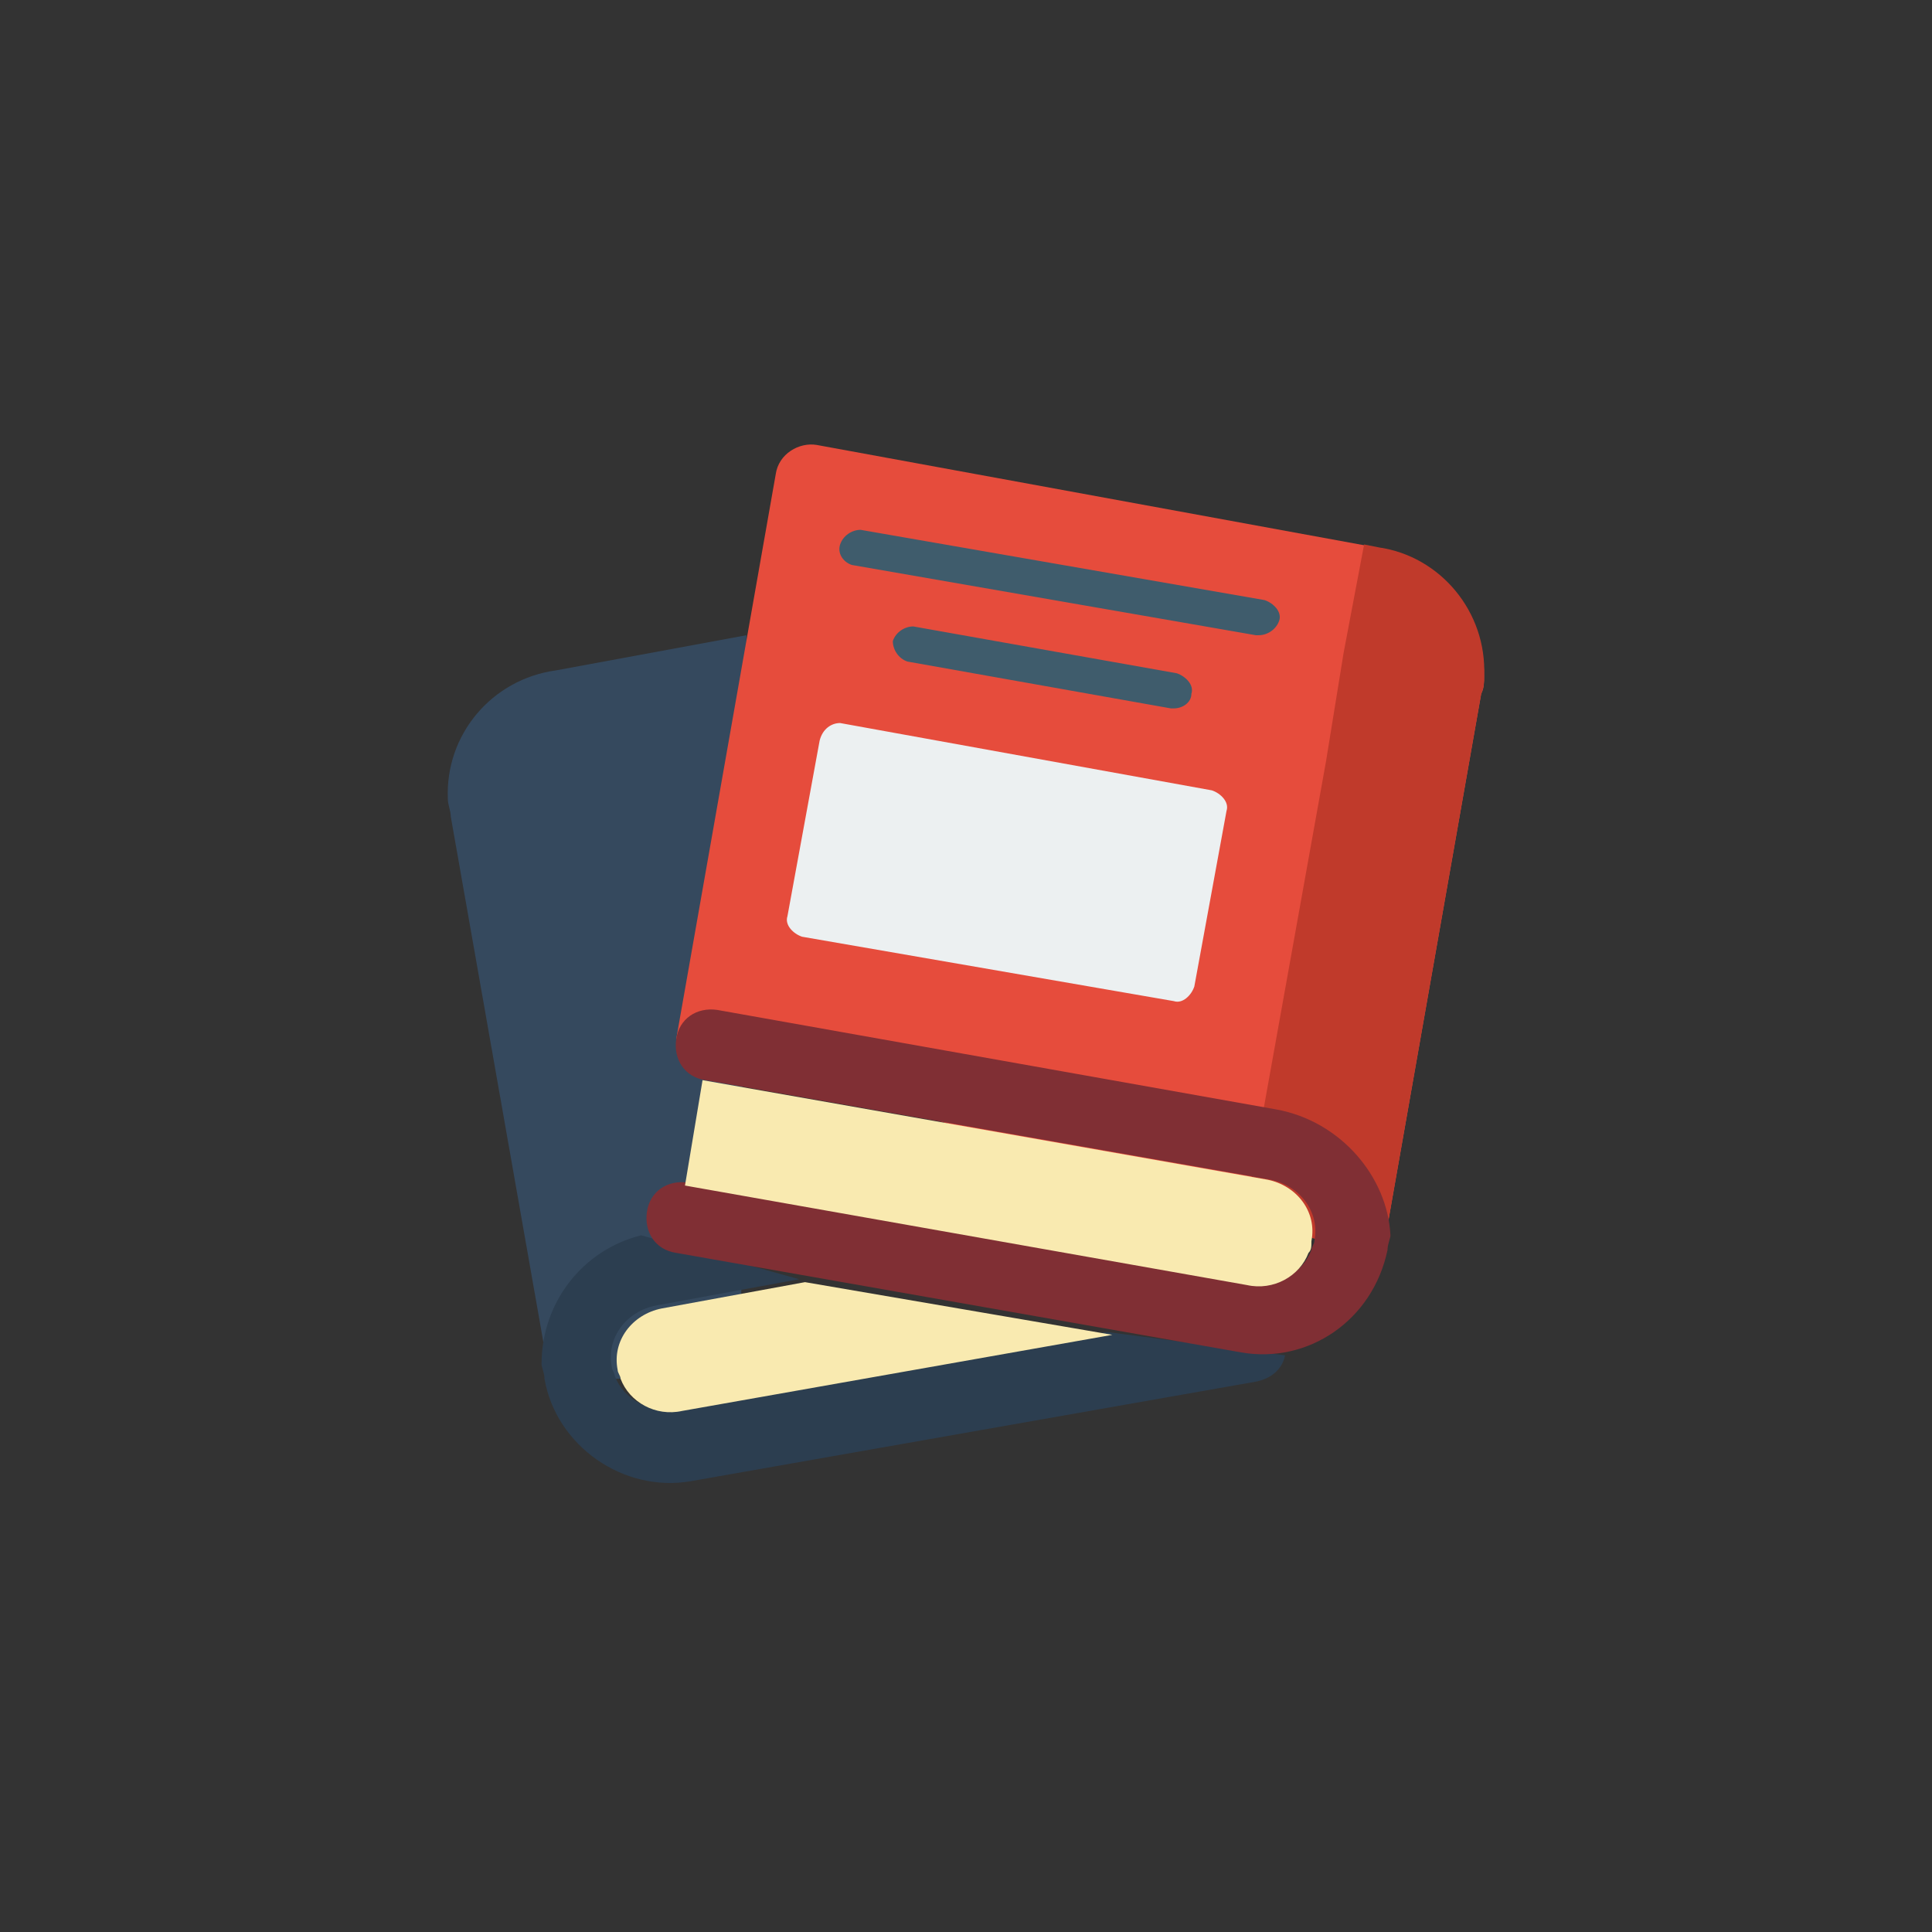 <?xml version="1.0" encoding="utf-8"?>
<!-- Generator: Adobe Illustrator 28.0.0, SVG Export Plug-In . SVG Version: 6.00 Build 0)  -->
<svg version="1.1" id="Слой_1" xmlns="http://www.w3.org/2000/svg" xmlns:xlink="http://www.w3.org/1999/xlink" x="0px" y="0px"
	 viewBox="0 0 66 66" style="enable-background:new 0 0 66 66;" xml:space="preserve">
<rect x="0" y="0" width="66" height="66" fill="#333333" stroke="none"/>
<style type="text/css">
	.st0{fill:#35495E;}
	.st1{fill:#2C3E50;}
	.st2{fill:#F9EAB0;}
	.st3{fill:#E64C3C;}
	.st4{fill:#3F5C6C;}
	.st5{fill:#ECF0F1;}
	.st6{fill:#C03A2B;}
	.st7{fill:#802F34;}
</style>
<g>
	<g>
		<path class="st0" d="M18.8,47.2l-3.4-19.3c0-0.2-0.1-0.4-0.1-0.6c-0.1-2.2,1.5-4.1,3.7-4.4l6.5-1.2l-0.2,25.4H18.8z"/>
		<path class="st1" d="M43.9,46.3c-0.1,0.5-0.5,0.8-1,0.9l-19.3,3.4c-2.3,0.4-4.6-1.2-5-3.5c0-0.2-0.1-0.4-0.1-0.5
			c0-2.1,1.4-3.9,3.4-4.4l5.4,1.5h0l-4.9,0.9c-1,0.2-1.7,1.1-1.5,2.1c0,0.1,0.1,0.2,0.1,0.3c0.3,0.8,1.2,1.3,2.1,1.1l14.7-2.6
			L43.9,46.3z"/>
		<path class="st2" d="M27.5,43.8l-4.9,0.9c-1,0.2-1.7,1.1-1.5,2.1c0,0.1,0.1,0.2,0.1,0.3c0.3,0.8,1.2,1.3,2.1,1.1l14.7-2.6
			L27.5,43.8z"/>
		<path class="st3" d="M23.1,35.5l3.4-19.3c0.1-0.7,0.8-1.1,1.4-1L47,18.7c2.2,0.3,3.7,2.2,3.7,4.4c0,0.2,0,0.4-0.1,0.6l-3.4,19.3
			L23.1,35.5z"/>
		<path class="st4" d="M43,21.7c0,0-0.1,0-0.1,0l-13.8-2.4c-0.3-0.1-0.5-0.4-0.4-0.7c0.1-0.3,0.4-0.5,0.7-0.5l13.8,2.4
			c0.3,0.1,0.6,0.4,0.5,0.7C43.6,21.5,43.3,21.7,43,21.7z M40.1,24.2c0,0-0.1,0-0.1,0l-9-1.6c-0.3-0.1-0.5-0.4-0.5-0.7
			c0.1-0.3,0.4-0.5,0.7-0.5l9,1.6c0.3,0.1,0.6,0.4,0.5,0.7C40.7,24,40.4,24.2,40.1,24.2z"/>
		<path class="st5" d="M28.7,24.7L41.4,27c0.3,0.1,0.6,0.4,0.5,0.7l-1.1,6c-0.1,0.3-0.4,0.6-0.7,0.5L27.4,32
			c-0.3-0.1-0.6-0.4-0.5-0.7l1.1-6C28.1,24.9,28.4,24.7,28.7,24.7z"/>
		<path class="st6" d="M50.7,23.1c0,0.2,0,0.4-0.1,0.6l-3.4,19.3l-4.7-1.4L45.3,26l0.6-3.7l0.7-3.7l0.5,0.1
			C49.2,19,50.8,20.9,50.7,23.1z"/>
		<path class="st7" d="M43.6,37.9l-19.1-3.4c-0.7-0.1-1.3,0.3-1.4,1c-0.1,0.7,0.3,1.3,1,1.4l19.3,3.4c1,0.2,1.7,1.1,1.5,2.1
			c0,0.1-0.1,0.2-0.1,0.3c-0.3,0.8-1.2,1.3-2.1,1.1l-19.2-3.4c-0.7-0.1-1.3,0.3-1.4,1c-0.1,0.7,0.3,1.3,1,1.4l19.3,3.4
			c2.3,0.4,4.5-1.1,5-3.5c0-0.2,0.1-0.4,0.1-0.5C47.4,40.2,45.8,38.3,43.6,37.9z"/>
		<path class="st2" d="M44.7,42.8c-0.3,0.8-1.2,1.3-2.1,1.1l-19.2-3.4l0.6-3.6l19.3,3.4c1,0.2,1.7,1.1,1.5,2.1
			C44.8,42.6,44.8,42.7,44.7,42.8z"/>
	</g>
</g>
</svg>
